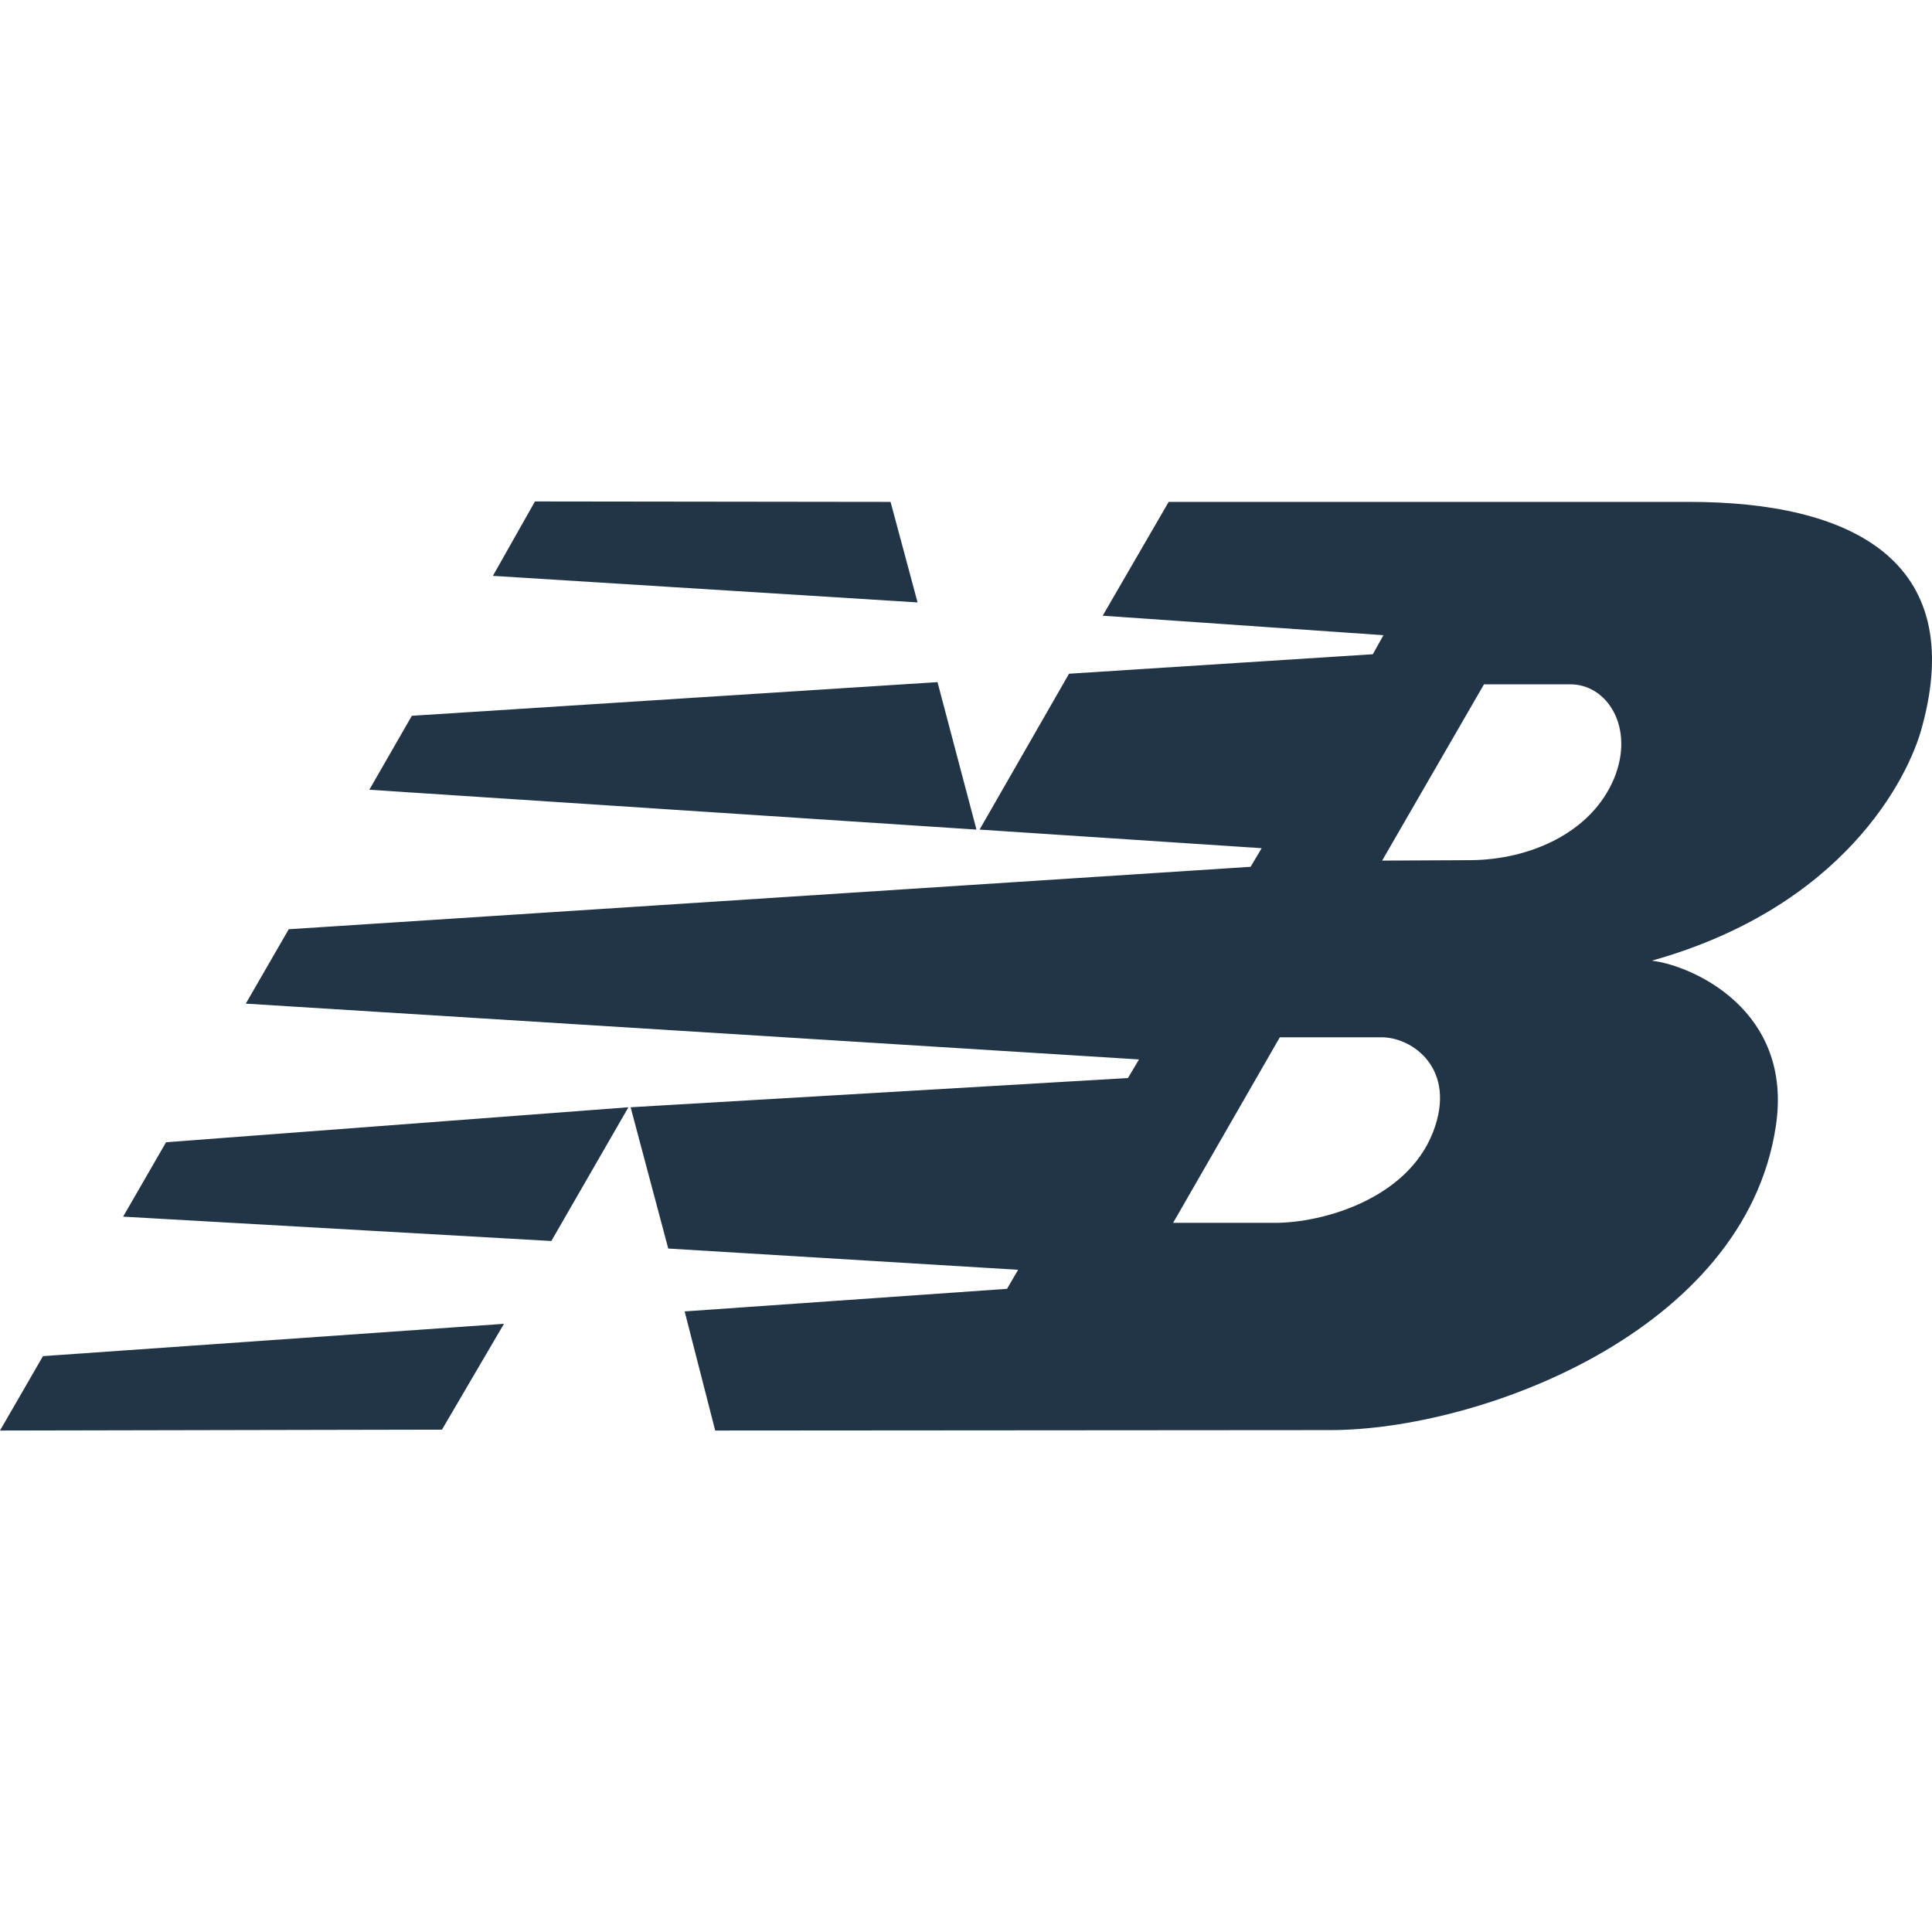 <?xml version="1.0" encoding="utf-8"?>
<svg version="1.1" id="Layer_1" xmlns="http://www.w3.org/2000/svg" x="0px" y="0px" viewBox="0 0 200 200" style="enable-background:new 0 0 436.3 209.8;">
  <path d="M 101.405 85.88 L 110.666 69.743 L 142.114 67.726 L 143.214 65.755 L 114.15 63.738 L 120.98 51.956 L 174.892 51.956 C 191.487 51.956 203.727 57.915 198.96 75.29 C 197.539 80.608 190.8 93.902 170.995 99.449 C 175.213 99.954 185.665 104.584 183.831 116.595 C 180.622 137.912 153.071 148.043 137.713 148.043 L 74.037 148.089 L 70.874 135.757 L 104.248 133.419 L 105.394 131.448 L 69.177 129.248 L 65.281 114.624 L 116.763 111.598 L 117.909 109.673 L 25.443 103.896 L 29.89 96.195 L 129.461 89.731 L 130.607 87.805 L 101.405 85.88 M 143.077 89.089 L 152.245 89.043 C 158.388 88.997 164.761 86.201 167.099 80.562 C 169.253 75.29 166.365 70.797 162.514 70.843 L 153.621 70.843 L 143.077 89.089 Z M 132.487 107.38 L 121.439 126.589 L 131.983 126.589 C 136.888 126.589 145.644 124.159 148.349 117.191 C 150.87 110.681 146.24 107.38 143.031 107.38 C 143.031 107.38 132.487 107.38 132.487 107.38 Z M 52.17 137.041 L 45.752 147.997 L 0 148.089 L 4.447 140.387 L 52.17 137.041 Z M 55.379 51.91 L 92.191 51.956 L 94.987 62.362 L 51.024 59.612 C 51.024 59.612 55.379 51.91 55.379 51.91 Z M 97.05 70.614 L 101.084 85.88 L 38.233 81.754 L 42.634 74.098 L 97.05 70.614 Z M 65.052 114.624 L 57.075 128.468 L 12.744 125.947 L 17.191 118.245 L 65.052 114.624 Z" style="fill: rgb(33, 53, 71);"/>
</svg>